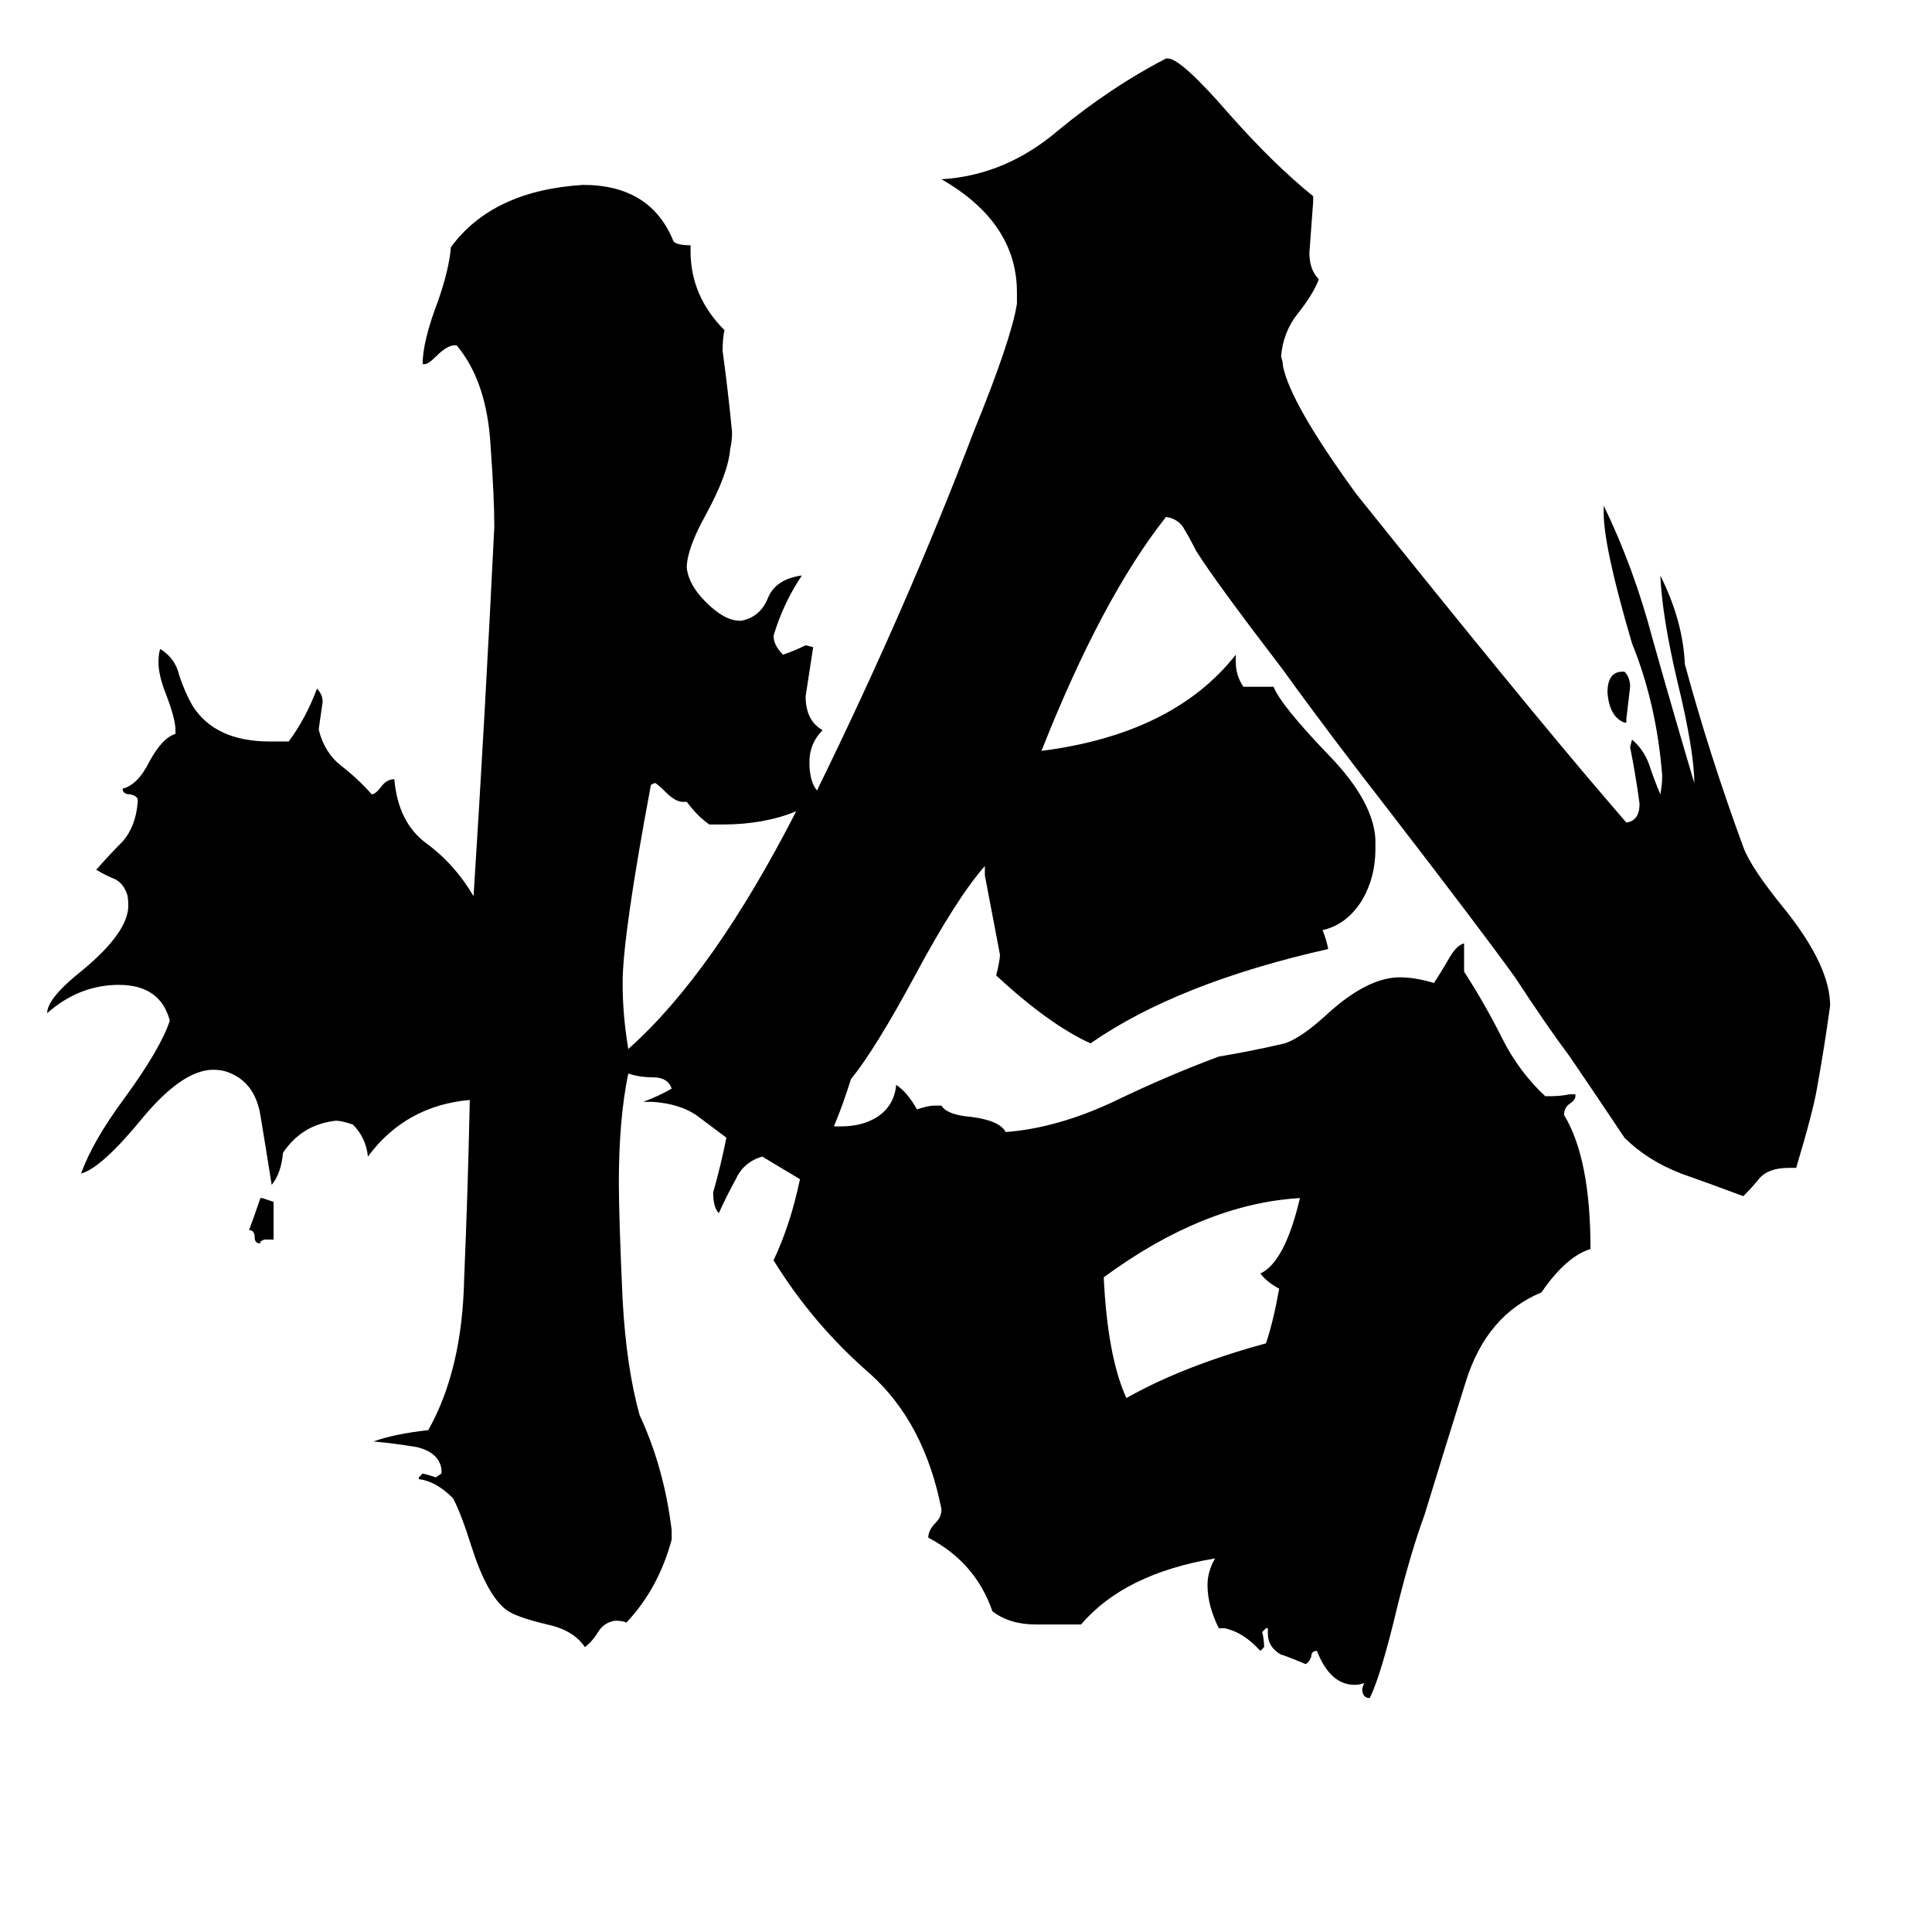 <svg xmlns="http://www.w3.org/2000/svg" viewBox="0 -800 1024 1024">
	<path fill="#000000" d="M145 -143H140L138 -142V-141Q135 -141 135 -144Q135 -148 132 -148Q135 -156 138 -165H139Q142 -164 145 -163ZM862 -417H861Q853 -420 852 -433Q852 -444 860 -444H861Q864 -441 864 -436Q863 -427 862 -419ZM383 -363H376Q370 -367 364 -375H362Q358 -375 353 -380Q348 -385 347 -385L345 -384Q330 -304 330 -279Q330 -262 333 -244Q378 -284 422 -370Q405 -363 383 -363ZM678 -117Q672 -120 668 -125Q681 -131 689 -165Q638 -162 585 -123Q587 -81 597 -59Q627 -76 671 -88Q675 -100 678 -117ZM952 -181H948Q938 -181 933 -176Q929 -171 924 -166Q908 -172 891 -178Q873 -185 861 -197Q847 -218 832 -240Q820 -256 803 -282Q785 -307 738 -368Q703 -413 680 -445Q644 -492 634 -508Q631 -514 628 -519Q625 -525 618 -526Q584 -483 552 -402Q622 -411 655 -453V-449Q655 -442 659 -436H675Q679 -426 705 -399Q728 -375 729 -355V-350Q729 -335 722 -323Q714 -310 701 -307Q703 -302 704 -297Q624 -279 578 -247Q556 -257 528 -283Q530 -291 530 -294Q526 -315 522 -336V-341Q507 -324 485 -283Q464 -244 451 -228Q447 -215 442 -203H446Q457 -203 465 -208Q474 -214 475 -225Q481 -221 486 -212Q492 -214 495 -214H499Q502 -209 515 -208Q530 -206 533 -200Q560 -202 590 -216Q619 -230 646 -240Q664 -243 681 -247Q690 -250 704 -263Q725 -282 742 -282Q750 -282 760 -279Q764 -285 768 -292Q772 -299 776 -300V-285Q787 -268 796 -250Q805 -232 819 -219H822Q827 -219 832 -220H835V-219Q835 -217 832 -215Q829 -213 829 -209Q843 -186 843 -138Q830 -134 817 -115Q788 -103 777 -68Q766 -33 755 3Q748 22 741 50Q732 88 726 100Q722 100 722 95L723 92Q721 93 718 93Q705 93 698 75Q695 75 695 78Q694 81 692 82Q680 77 679 77Q672 73 672 66V63H671L669 65Q670 69 670 73L668 75Q659 65 649 63H646Q640 51 640 40Q640 33 644 26Q596 34 573 61H549Q535 61 526 54Q517 28 492 15Q492 11 496 7Q499 4 499 0Q490 -46 461 -72Q431 -98 410 -132Q419 -151 424 -175Q414 -181 404 -187Q394 -184 390 -175Q385 -166 381 -157Q378 -160 378 -168Q382 -182 385 -197Q377 -203 369 -209Q360 -215 346 -216H341Q349 -219 356 -223Q354 -229 346 -229Q339 -229 333 -231Q328 -207 328 -173Q328 -155 330 -111Q332 -75 339 -50Q352 -22 356 11V16Q349 42 332 60Q330 59 326 59Q320 60 317 65Q314 70 310 73Q304 64 290 61Q273 57 268 53Q258 45 250 20Q244 1 240 -6Q231 -15 222 -16V-17L224 -19Q228 -18 231 -17L234 -19V-21Q233 -30 221 -33Q209 -35 198 -36Q209 -40 227 -42Q245 -74 246 -122Q248 -169 249 -217Q215 -214 195 -187Q194 -197 187 -204Q181 -206 178 -206Q160 -204 150 -189Q149 -178 144 -172Q141 -191 138 -209Q135 -227 120 -232Q117 -233 113 -233Q97 -233 76 -208Q54 -181 43 -178Q49 -195 66 -218Q85 -244 90 -259Q85 -278 63 -278Q42 -278 25 -263Q25 -271 44 -286Q68 -306 68 -320Q68 -325 67 -327Q65 -332 61 -334Q56 -336 51 -339Q58 -347 65 -354Q72 -362 73 -375V-376Q73 -378 69 -379Q65 -379 65 -382Q73 -384 79 -396Q86 -409 93 -411V-413Q93 -419 88 -432Q84 -442 84 -449Q84 -454 85 -456Q93 -451 95 -442Q98 -433 102 -426Q114 -407 143 -407H153Q162 -419 168 -435Q171 -432 171 -428Q170 -421 169 -414V-413Q172 -401 181 -394Q190 -387 197 -379Q199 -379 202 -383Q205 -387 209 -387Q211 -364 226 -353Q241 -342 251 -325Q257 -419 262 -521Q262 -536 260 -564Q258 -598 242 -617H241Q237 -617 231 -611Q227 -607 225 -607H224Q224 -619 232 -640Q238 -657 239 -669Q261 -699 309 -702Q345 -702 357 -672Q359 -670 366 -670V-667Q366 -643 384 -625Q383 -621 383 -614Q386 -592 388 -571Q388 -566 387 -562Q386 -549 374 -527Q364 -509 364 -499Q365 -490 374 -481Q384 -471 392 -471H393Q403 -473 407 -483Q411 -493 425 -495Q415 -480 410 -463Q410 -458 415 -453Q421 -455 427 -458L431 -457Q429 -444 427 -431Q427 -418 436 -413Q429 -406 429 -396Q429 -386 433 -381Q481 -479 516 -571Q536 -620 539 -639V-645Q539 -682 499 -705Q533 -707 561 -731Q589 -754 618 -769H619Q626 -769 652 -739Q675 -713 696 -696V-693Q695 -679 694 -666Q694 -657 699 -652Q696 -644 688 -634Q680 -624 679 -611Q680 -608 680 -606Q684 -586 719 -538Q808 -427 850 -378L862 -364Q869 -365 869 -374Q867 -389 864 -404L865 -408Q871 -403 874 -395Q877 -386 880 -379Q881 -384 881 -389Q878 -427 865 -459Q850 -510 850 -528V-532Q866 -499 876 -461Q887 -422 898 -385Q898 -402 889 -439Q881 -473 880 -495Q892 -471 893 -448Q906 -400 924 -351Q928 -340 946 -318Q970 -288 970 -267Q967 -245 963 -223Q961 -211 952 -181Z"/>
</svg>